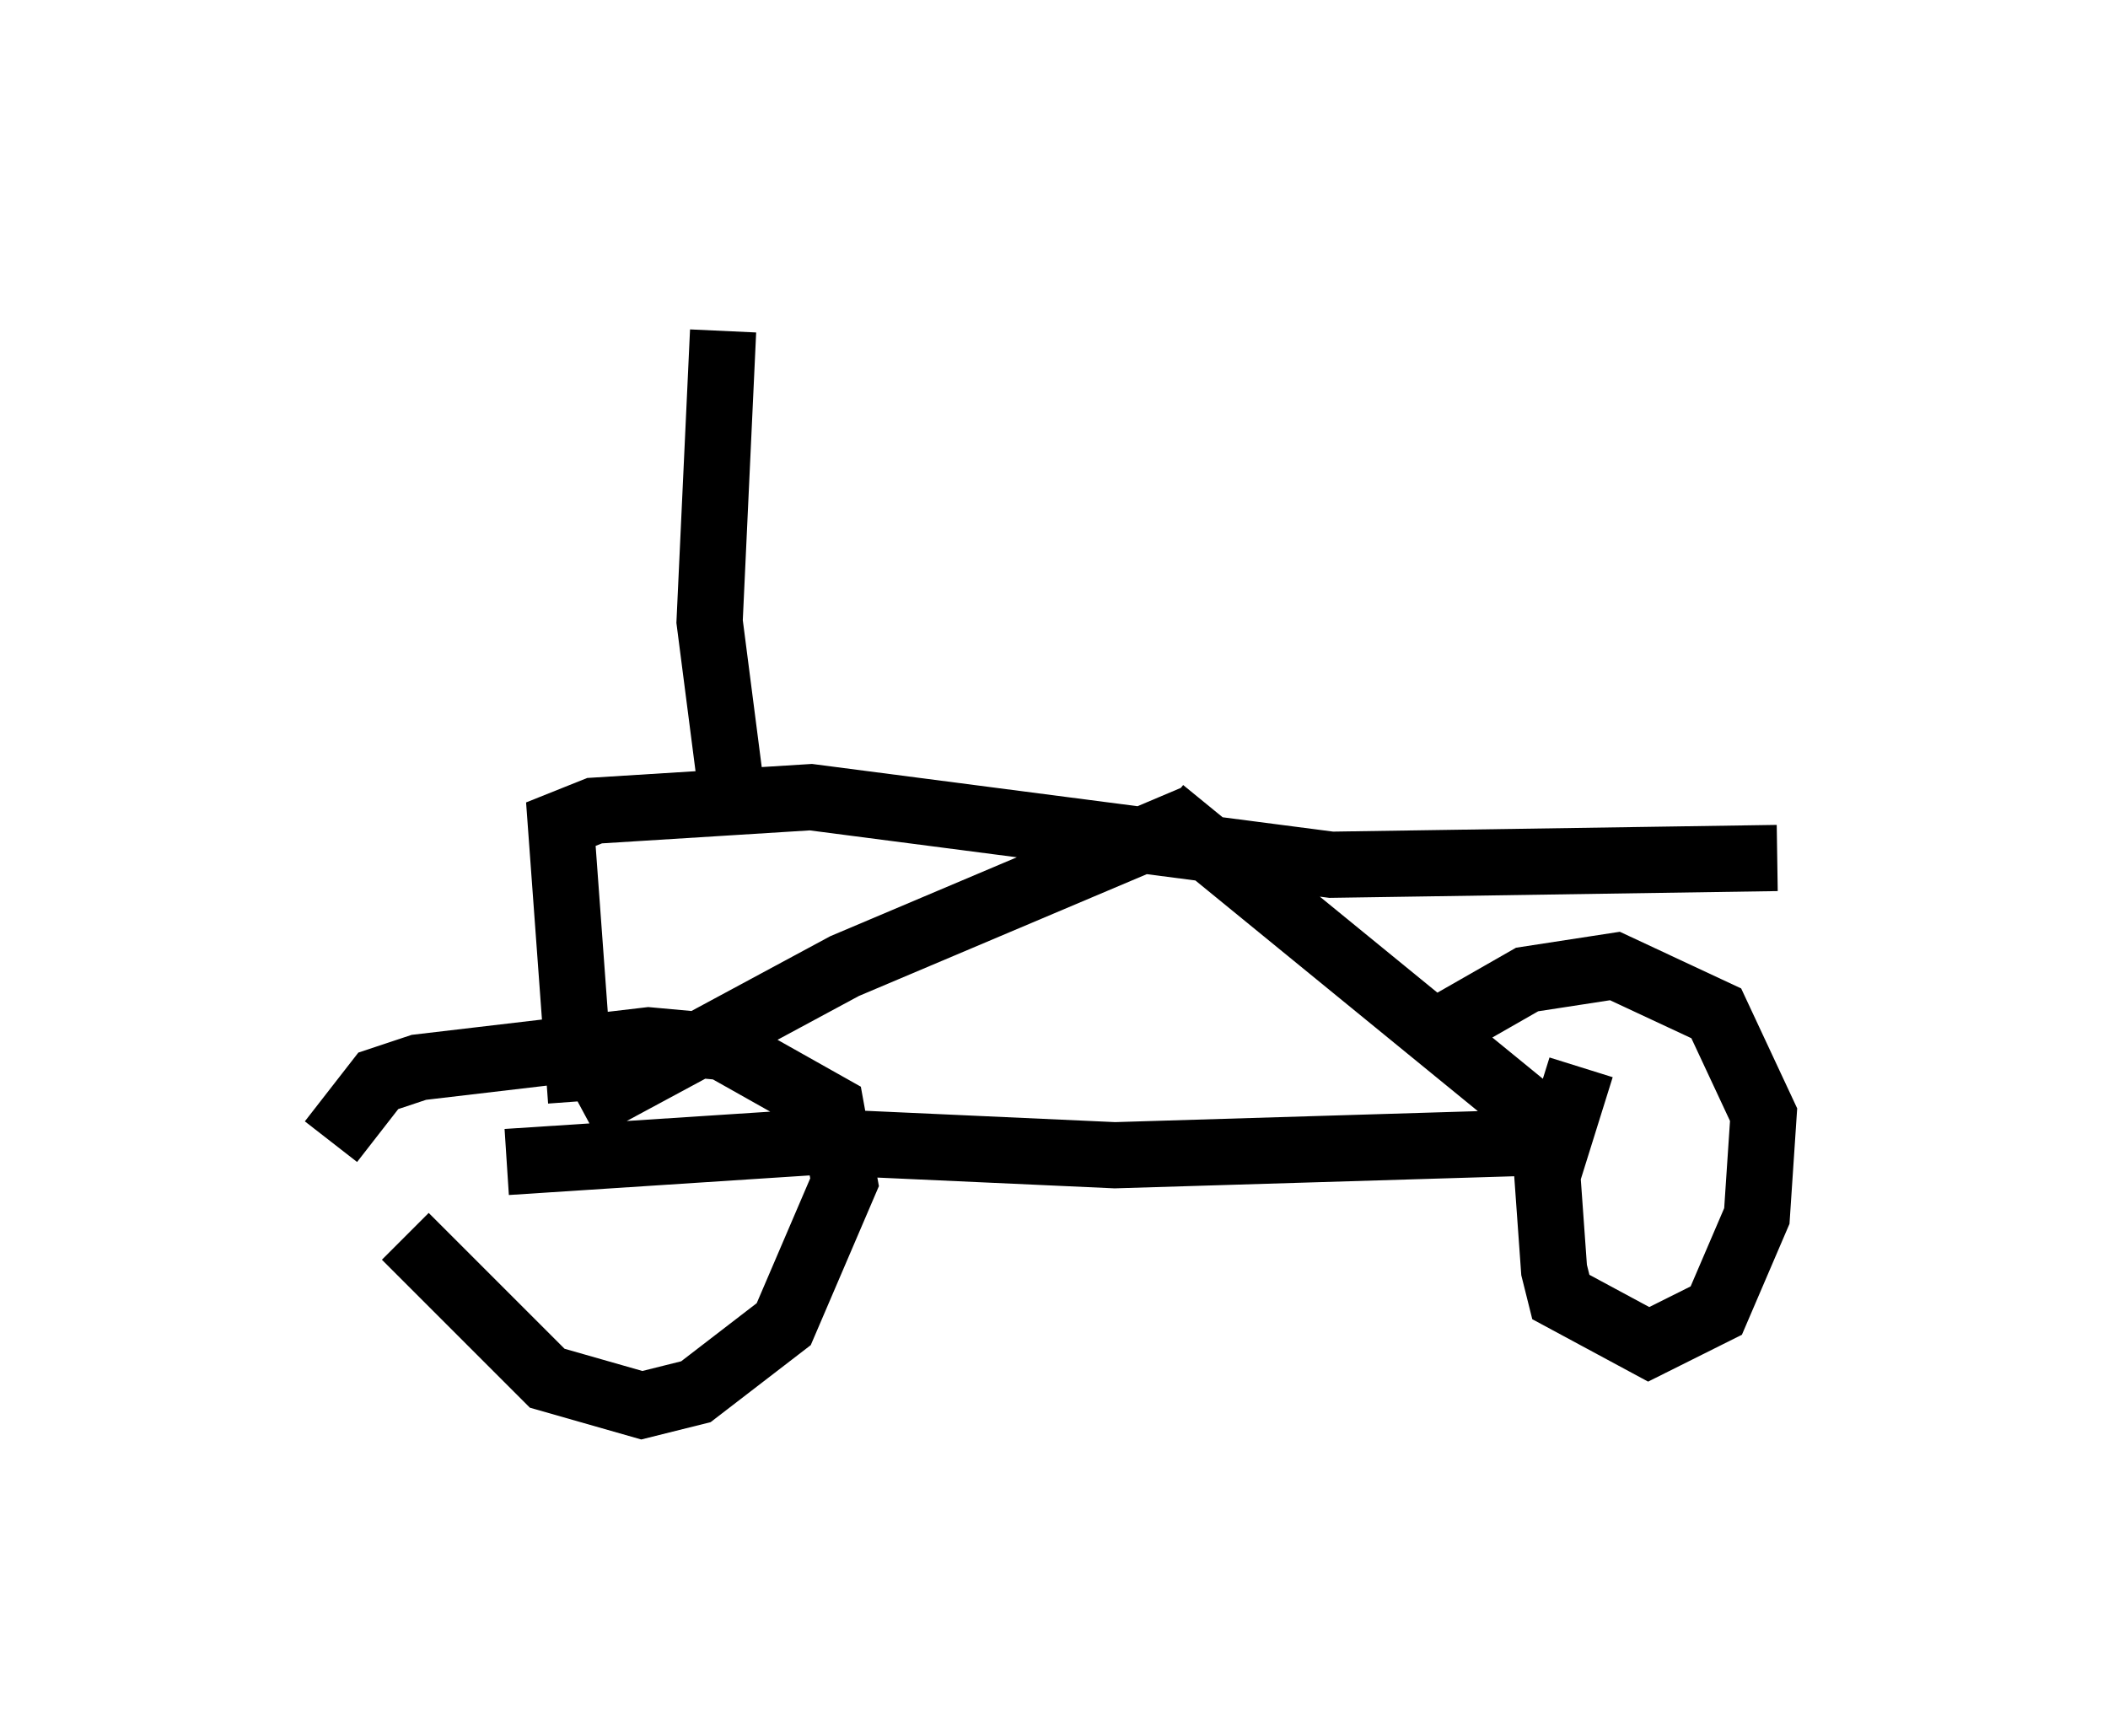 <?xml version="1.0" encoding="utf-8" ?>
<svg baseProfile="full" height="26.231" version="1.1" width="31.846" xmlns="http://www.w3.org/2000/svg" xmlns:ev="http://www.w3.org/2001/xml-events" xmlns:xlink="http://www.w3.org/1999/xlink"><defs /><rect fill="white" height="26.231" width="31.846" x="0" y="0" /><path d="M5.817, 17.352 m0.306, 1.327 l2.144, 2.144 1.429, 0.408 l0.817, -0.204 1.327, -1.021 l0.919, -2.144 -0.204, -1.123 l-1.633, -0.919 -1.123, -0.102 l-3.471, 0.408 -0.613, 0.204 l-0.715, 0.919 m18.886, -1.123 l-0.51, 1.633 0.102, 1.429 l0.102, 0.408 1.327, 0.715 l1.021, -0.51 0.613, -1.429 l0.102, -1.531 -0.715, -1.531 l-1.531, -0.715 -1.327, 0.204 l-1.429, 0.817 m-13.986, 1.94 l4.696, -0.306 4.492, 0.204 l6.738, -0.204 m-14.802, -0.51 l3.981, -2.144 5.308, -2.246 m-0.51, -0.102 l6.125, 5.002 m-14.904, -0.613 l-0.306, -4.185 0.51, -0.204 l3.267, -0.204 7.861, 1.021 l6.738, -0.102 m-15.721, -0.408 l-0.408, -3.165 0.204, -4.39 " fill="none" stroke="black" stroke-width="1" /></svg>